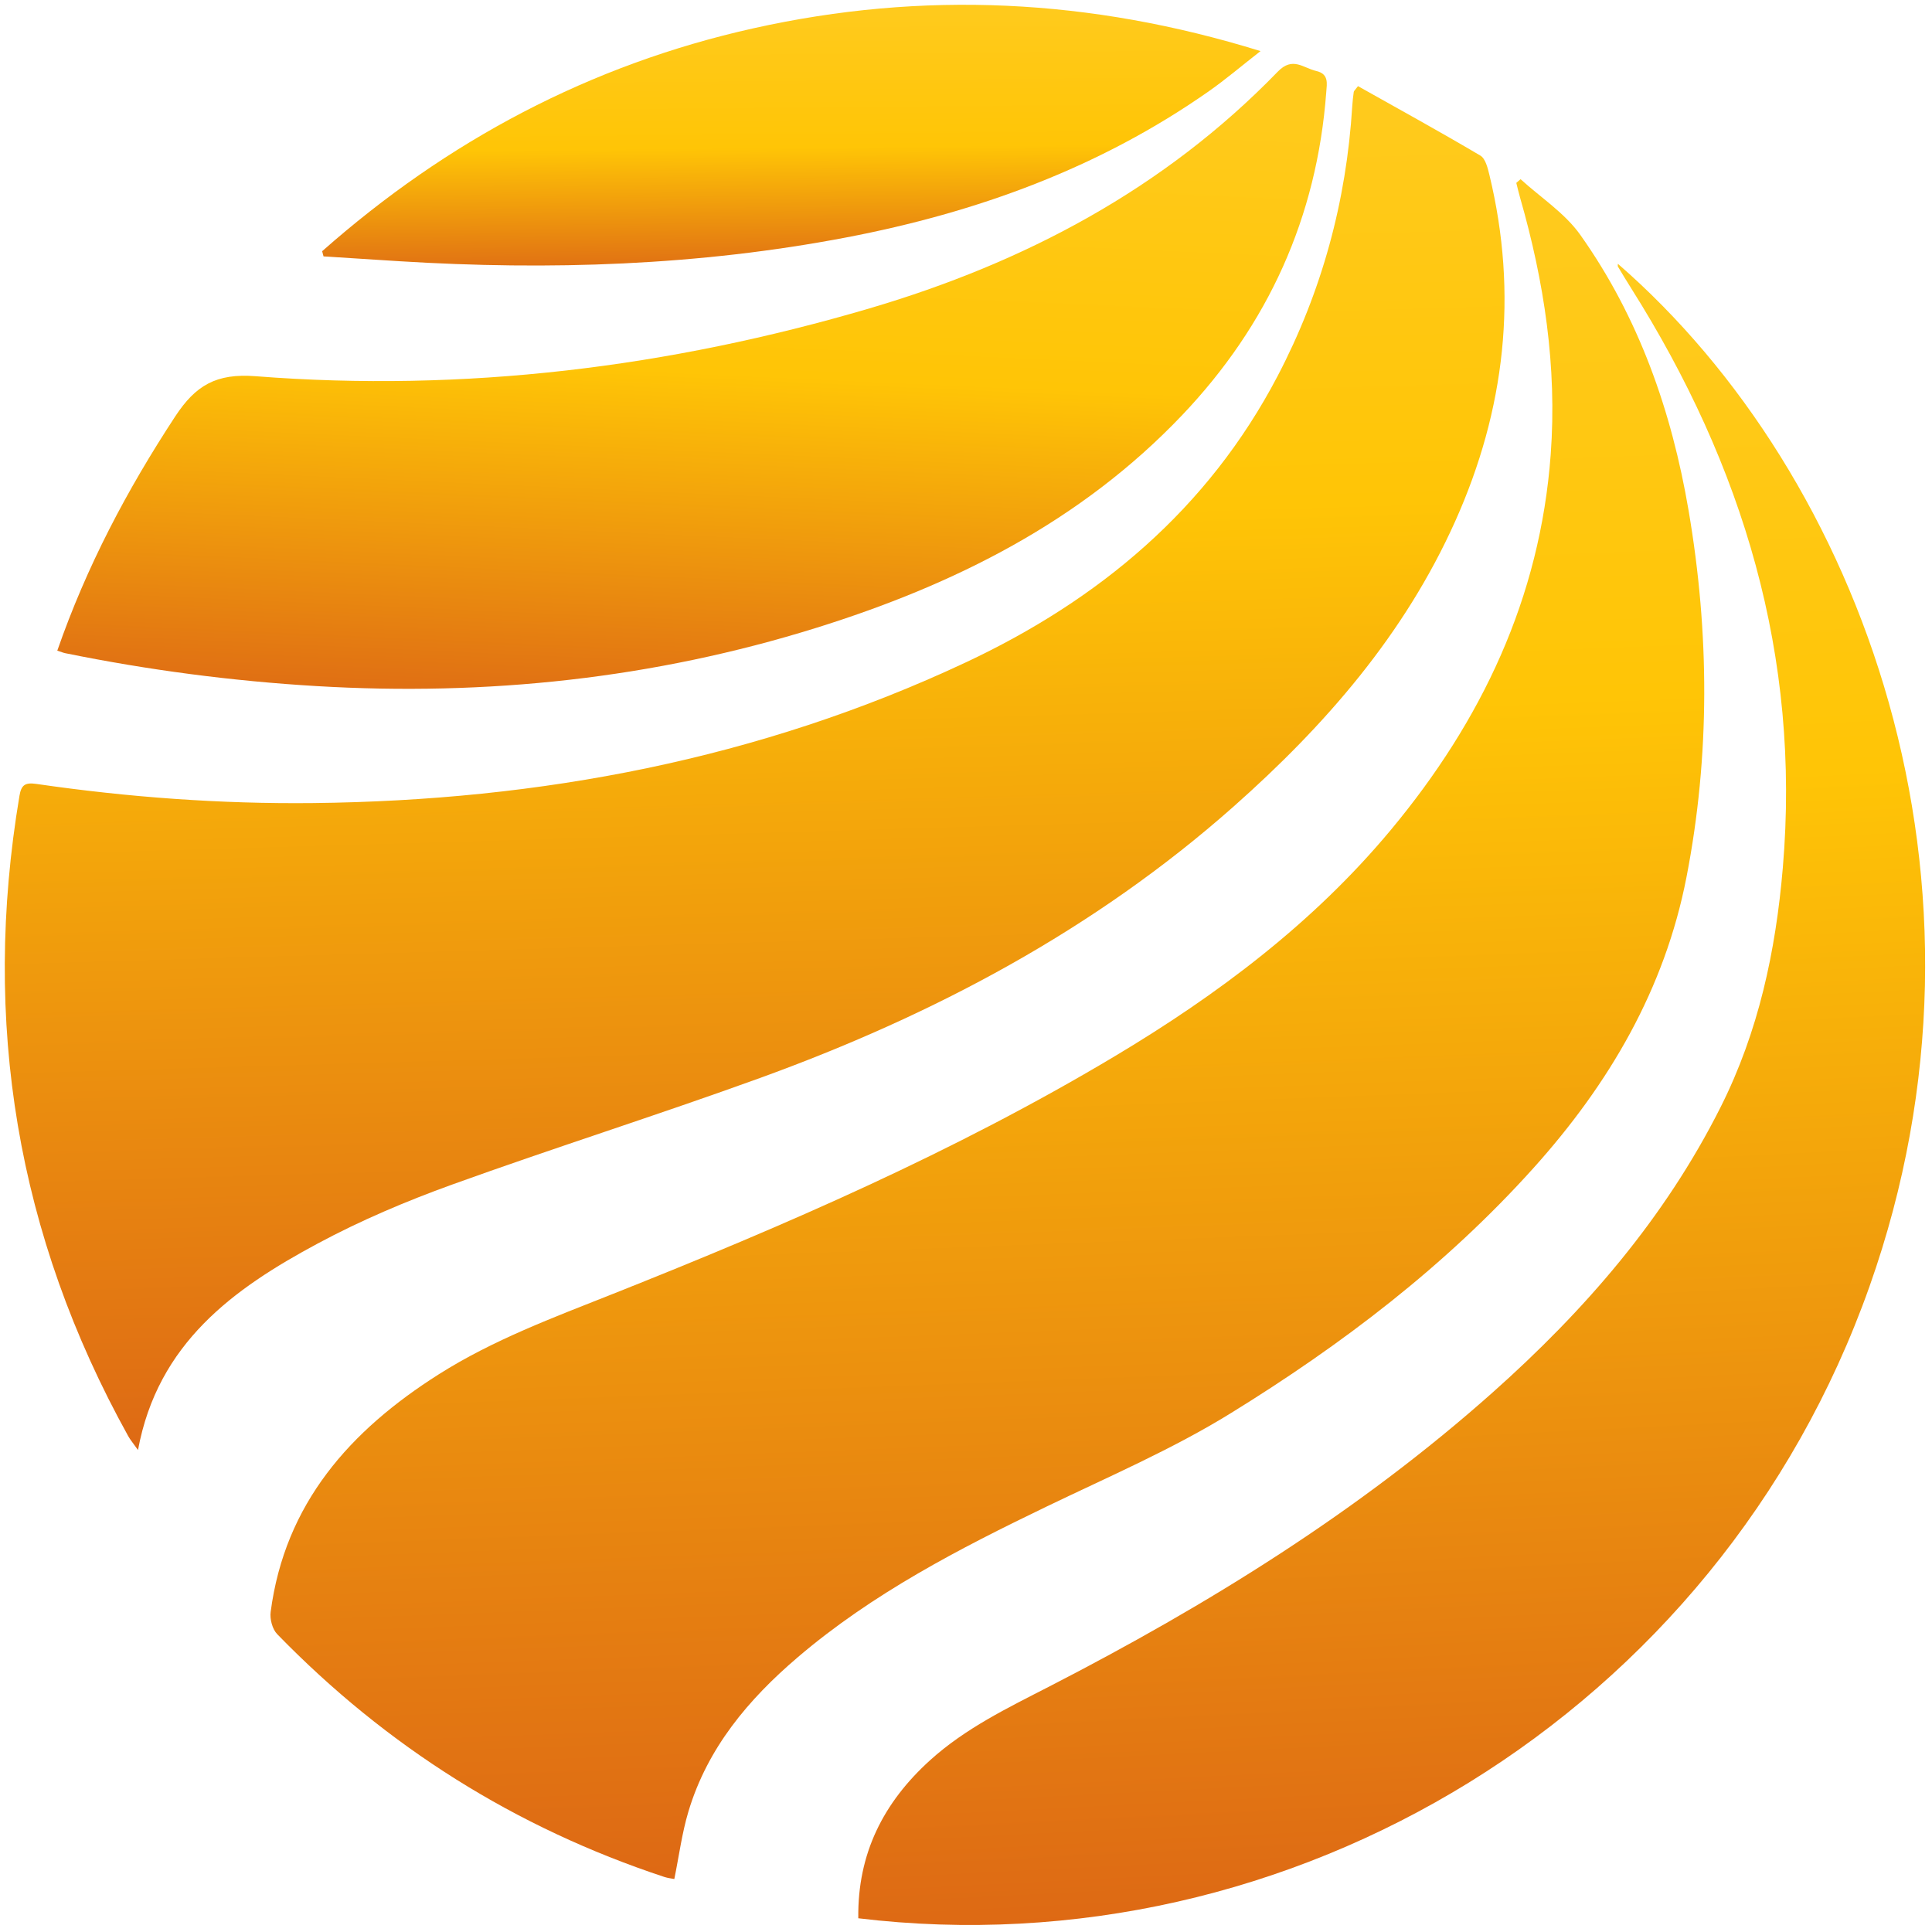 <svg width="233" height="233" viewBox="0 0 233 233" fill="none" xmlns="http://www.w3.org/2000/svg">
<path d="M183.38 21.609C185.808 23.825 188.723 25.698 190.58 28.319C197.649 38.283 201.602 49.587 203.645 61.567C206.162 76.323 206.247 91.101 203.386 105.81C200.761 119.292 194.066 130.708 184.959 140.842C174.342 152.659 161.818 162.18 148.398 170.453C141.384 174.781 133.72 178.078 126.269 181.668C115.66 186.78 105.232 192.169 96.206 199.868C90.249 204.948 85.319 210.813 83.026 218.464C82.242 221.082 81.891 223.831 81.323 226.61C80.98 226.541 80.54 226.499 80.126 226.363C62.163 220.43 46.608 210.631 33.432 197.08C32.849 196.482 32.528 195.266 32.64 194.409C34.358 181.302 42.234 172.507 52.932 165.732C59.487 161.581 66.718 158.906 73.876 156.061C94.654 147.807 115.139 138.912 134.376 127.422C146.843 119.975 158.394 111.312 167.744 100.077C178.678 86.939 185.746 72.107 187.017 54.795C187.793 44.213 186.229 33.956 183.322 23.833C183.152 23.246 183.017 22.652 182.866 22.057C183.036 21.91 183.206 21.76 183.376 21.613L183.38 21.609Z" fill="url(#paint0_linear_357_1402)"/>
<path d="M163.777 10.39C168.669 13.139 173.645 15.876 178.533 18.764C179.146 19.127 179.424 20.266 179.625 21.104C183.107 35.496 181.528 49.414 175.502 62.857C169.39 76.497 159.831 87.476 148.763 97.278C131.977 112.142 112.554 122.431 91.625 130.017C79.317 134.48 66.817 138.422 54.501 142.869C48.969 144.869 43.494 147.189 38.317 149.969C28.175 155.412 19.029 161.968 16.643 174.874C16.064 174.056 15.713 173.646 15.458 173.187C2.038 148.988 -2.228 123.238 2.347 95.974C2.567 94.653 3.042 94.348 4.382 94.541C15.454 96.151 26.596 96.97 37.777 96.85C65.133 96.549 91.536 91.576 116.43 79.906C132.533 72.354 145.674 61.398 154.067 45.376C159.411 35.172 162.376 24.293 163.082 12.796C163.117 12.224 163.186 11.653 163.264 11.082C163.279 10.973 163.406 10.877 163.773 10.39H163.777Z" fill="url(#paint1_linear_357_1402)"/>
<path d="M103.511 231.344C103.406 223.526 106.561 217.36 112.174 212.28C116.425 208.435 121.517 205.979 126.54 203.396C145.677 193.552 163.888 182.286 180.021 167.925C191.136 158.034 200.765 146.938 207.509 133.514C212.088 124.407 214.153 114.717 215.01 104.644C217.176 79.183 210.212 56.147 196.738 34.794C196.19 33.925 195.657 33.048 195.128 32.164C195.074 32.076 195.12 31.929 195.12 31.817C224.55 57.374 242.73 106.401 225.461 155.15C207.181 206.751 155.645 237.64 103.503 231.344H103.511Z" fill="url(#paint2_linear_357_1402)"/>
<path d="M6.908 78.473C10.441 68.305 15.328 59.062 21.131 50.221C23.579 46.492 26.057 44.998 30.84 45.372C55.993 47.341 80.697 44.307 104.869 37.188C123.57 31.678 140.398 22.779 154.108 8.634C155.899 6.785 157.177 8.202 158.725 8.557C160.296 8.916 160.022 10.086 159.945 11.14C158.818 26.2 152.946 39.16 142.56 50.074C130.345 62.911 115.076 70.532 98.421 75.725C78.782 81.848 58.672 83.963 38.172 82.743C27.976 82.137 17.876 80.809 7.87 78.775C7.622 78.724 7.387 78.624 6.912 78.473H6.908Z" fill="url(#paint3_linear_357_1402)"/>
<path d="M38.852 30.296C53.916 16.984 71.154 7.808 90.859 3.414C111.281 -1.141 131.484 -0.199 152.019 6.163C149.711 7.966 147.83 9.568 145.819 10.981C132.604 20.258 117.791 25.628 102.054 28.636C84.23 32.041 66.243 32.624 48.171 31.504C45.117 31.315 42.068 31.114 39.018 30.921C38.964 30.713 38.91 30.504 38.852 30.296Z" fill="url(#paint4_linear_357_1402)"/>
<defs>
<linearGradient id="paint0_linear_357_1402" x1="119.075" y1="21.609" x2="130.637" y2="324.103" gradientUnits="userSpaceOnUse">
<stop offset="0.025" stop-color="#FFCA1C"/>
<stop offset="0.215" stop-color="#FFC506"/>
<stop offset="1" stop-color="#C5261F"/>
</linearGradient>
<linearGradient id="paint1_linear_357_1402" x1="91.013" y1="10.39" x2="98.133" y2="253.243" gradientUnits="userSpaceOnUse">
<stop offset="0.025" stop-color="#FFCA1C"/>
<stop offset="0.215" stop-color="#FFC506"/>
<stop offset="1" stop-color="#C5261F"/>
</linearGradient>
<linearGradient id="paint2_linear_357_1402" x1="167.838" y1="31.817" x2="182.661" y2="327.115" gradientUnits="userSpaceOnUse">
<stop offset="0.025" stop-color="#FFCA1C"/>
<stop offset="0.215" stop-color="#FFC506"/>
<stop offset="1" stop-color="#C5261F"/>
</linearGradient>
<linearGradient id="paint3_linear_357_1402" x1="83.46" y1="7.703" x2="78.456" y2="118.433" gradientUnits="userSpaceOnUse">
<stop offset="0.025" stop-color="#FFCA1C"/>
<stop offset="0.335" stop-color="#FFC506"/>
<stop offset="1" stop-color="#C5261F"/>
</linearGradient>
<linearGradient id="paint4_linear_357_1402" x1="95.435" y1="0.577" x2="95.852" y2="47.04" gradientUnits="userSpaceOnUse">
<stop offset="0.025" stop-color="#FFCA1C"/>
<stop offset="0.37" stop-color="#FFC506"/>
<stop offset="0.95" stop-color="#C5261F"/>
</linearGradient>
</defs>
</svg>
